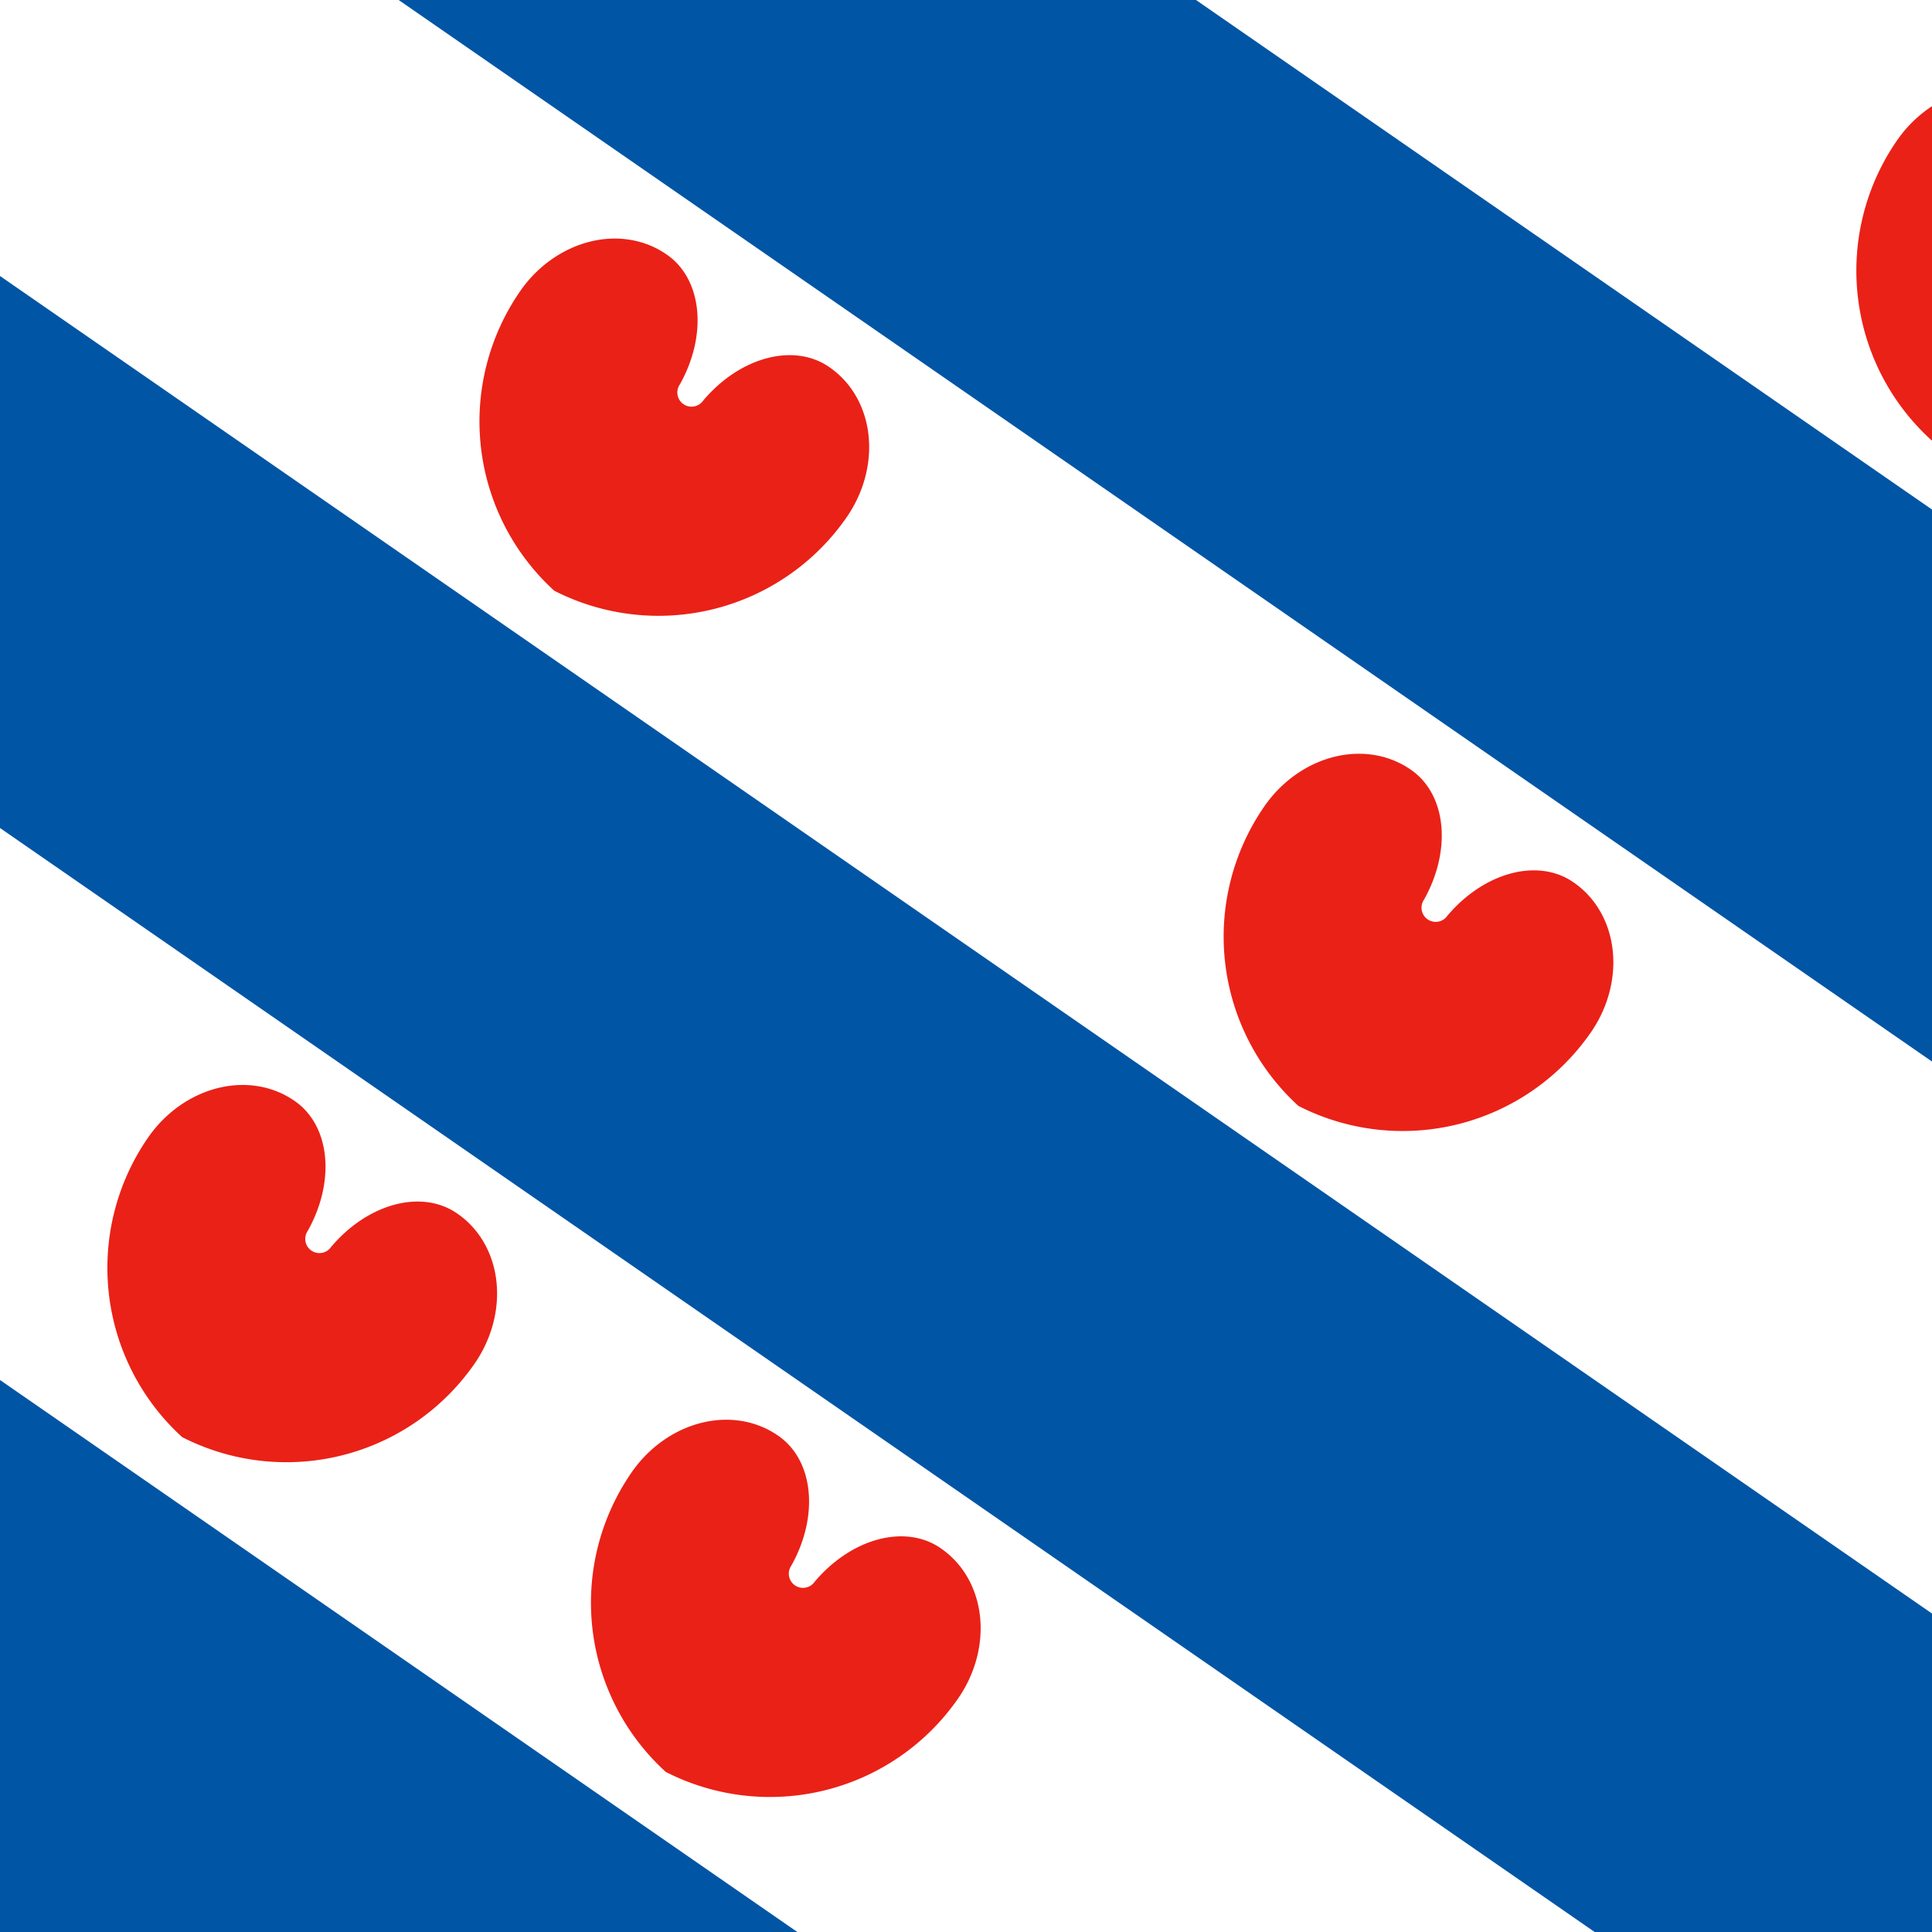<?xml version="1.0" encoding="UTF-8" standalone="no"?>
<svg
   xmlns:dc="http://purl.org/dc/elements/1.1/"
   xmlns:cc="http://creativecommons.org/ns#"
   xmlns:rdf="http://www.w3.org/1999/02/22-rdf-syntax-ns#"
   xmlns:svg="http://www.w3.org/2000/svg"
   xmlns="http://www.w3.org/2000/svg"
   xmlns:xlink="http://www.w3.org/1999/xlink"
   version="1.1"
   id="svg14243"
   height="630"
   width="630">
  <defs
     id="defs14245">
    <path
       transform="rotate(34.695) scale(4.625)"
       fill="#ea2117"
       d="M0,12A16.143,16.143 0 0,1 -14,-4A7,8 0 0,1 -7,-12A6,8 0 0,1 -1,-5A1,1 0 1,0 1,-5A6,8 0 0,1 7,-12A7,8 0 0,1 14,-4A16.143,16.143 0 0,1 0,12z"
       id="pomp" />
  </defs>
  <rect
     style="fill:#0155a5;fill-opacity:1"
     id="rect14248"
     fill="#084799"
     height="630"
     width="910" />
  <g
     id="g14250"
     transform="scale(130,90)"
     fill="#fff">
    <path
       id="path14252"
       d="M0,3V5L2,7H4z" />
    <path
       id="path14254"
       d="M1,0H0V1L6,7H7V6z" />
    <path
       id="path14256"
       d="M3,0H5L7,2V4z" />
  </g>
  <use
     style="fill:#ee3e34;fill-opacity:1"
     id="use14258"
     y="315"
     x="455"
     xlink:href="#pomp" />
  <use
     style="fill:#ee3e34;fill-opacity:1"
     id="use14260"
     y="423"
     x="91"
     xlink:href="#pomp" />
  <use
     style="fill:#ee3e34;fill-opacity:1"
     id="use14262"
     y="207"
     x="819"
     xlink:href="#pomp" />
  <use
     style="fill:#ee3e34;fill-opacity:1"
     id="use14264"
     y="147"
     x="212.333"
     xlink:href="#pomp" />
  <use
     style="fill:#ee3e34;fill-opacity:1"
     id="use14266"
     y="483"
     x="697.667"
     xlink:href="#pomp" />
  <use
     style="fill:#ee3e34;fill-opacity:1"
     id="use14268"
     y="97.834"
     x="661.315"
     xlink:href="#pomp" />
  <use
     style="fill:#ee3e34;fill-opacity:1"
     id="use14270"
     y="532.166"
     x="248.685"
     xlink:href="#pomp" />
</svg>
